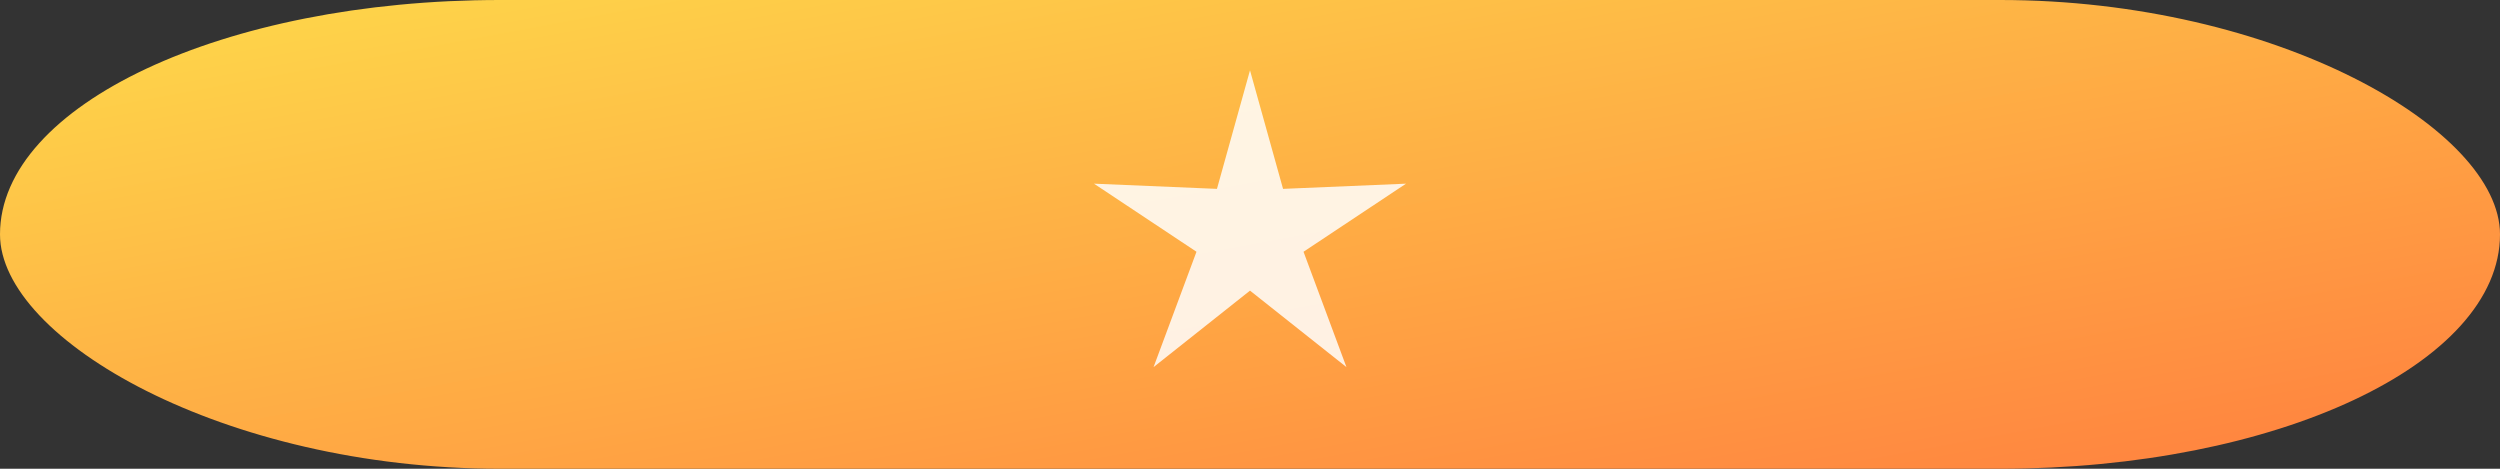 <svg width="640" height="120" viewBox="0 0 640 120" fill="none" xmlns="http://www.w3.org/2000/svg">
  <rect x="0" y="0" width="640" height="120" fill="#333333" stroke="none"/>
  <defs>
    <linearGradient id="accent-modal-header-bar" x1="0" y1="0" x2="1" y2="1" gradientUnits="objectBoundingBox">
      <stop offset="0" stop-color="#FEDA4A"/>
      <stop offset="1" stop-color="#FF7F3F"/>
    </linearGradient>
  </defs>

    <rect width="640" height="120" rx="128" fill="url(#accent-modal-header-bar)"/>
    <path d="M359.94,47.02L333.70,64.45 344.69,93.98 320.00,74.40 295.31,93.98 306.30,64.45 280.06,47.02 311.54,48.35 320.00,18.00 328.46,48.35Z" fill="#FFFFFF" fill-opacity="0.85"/>
  
</svg>
